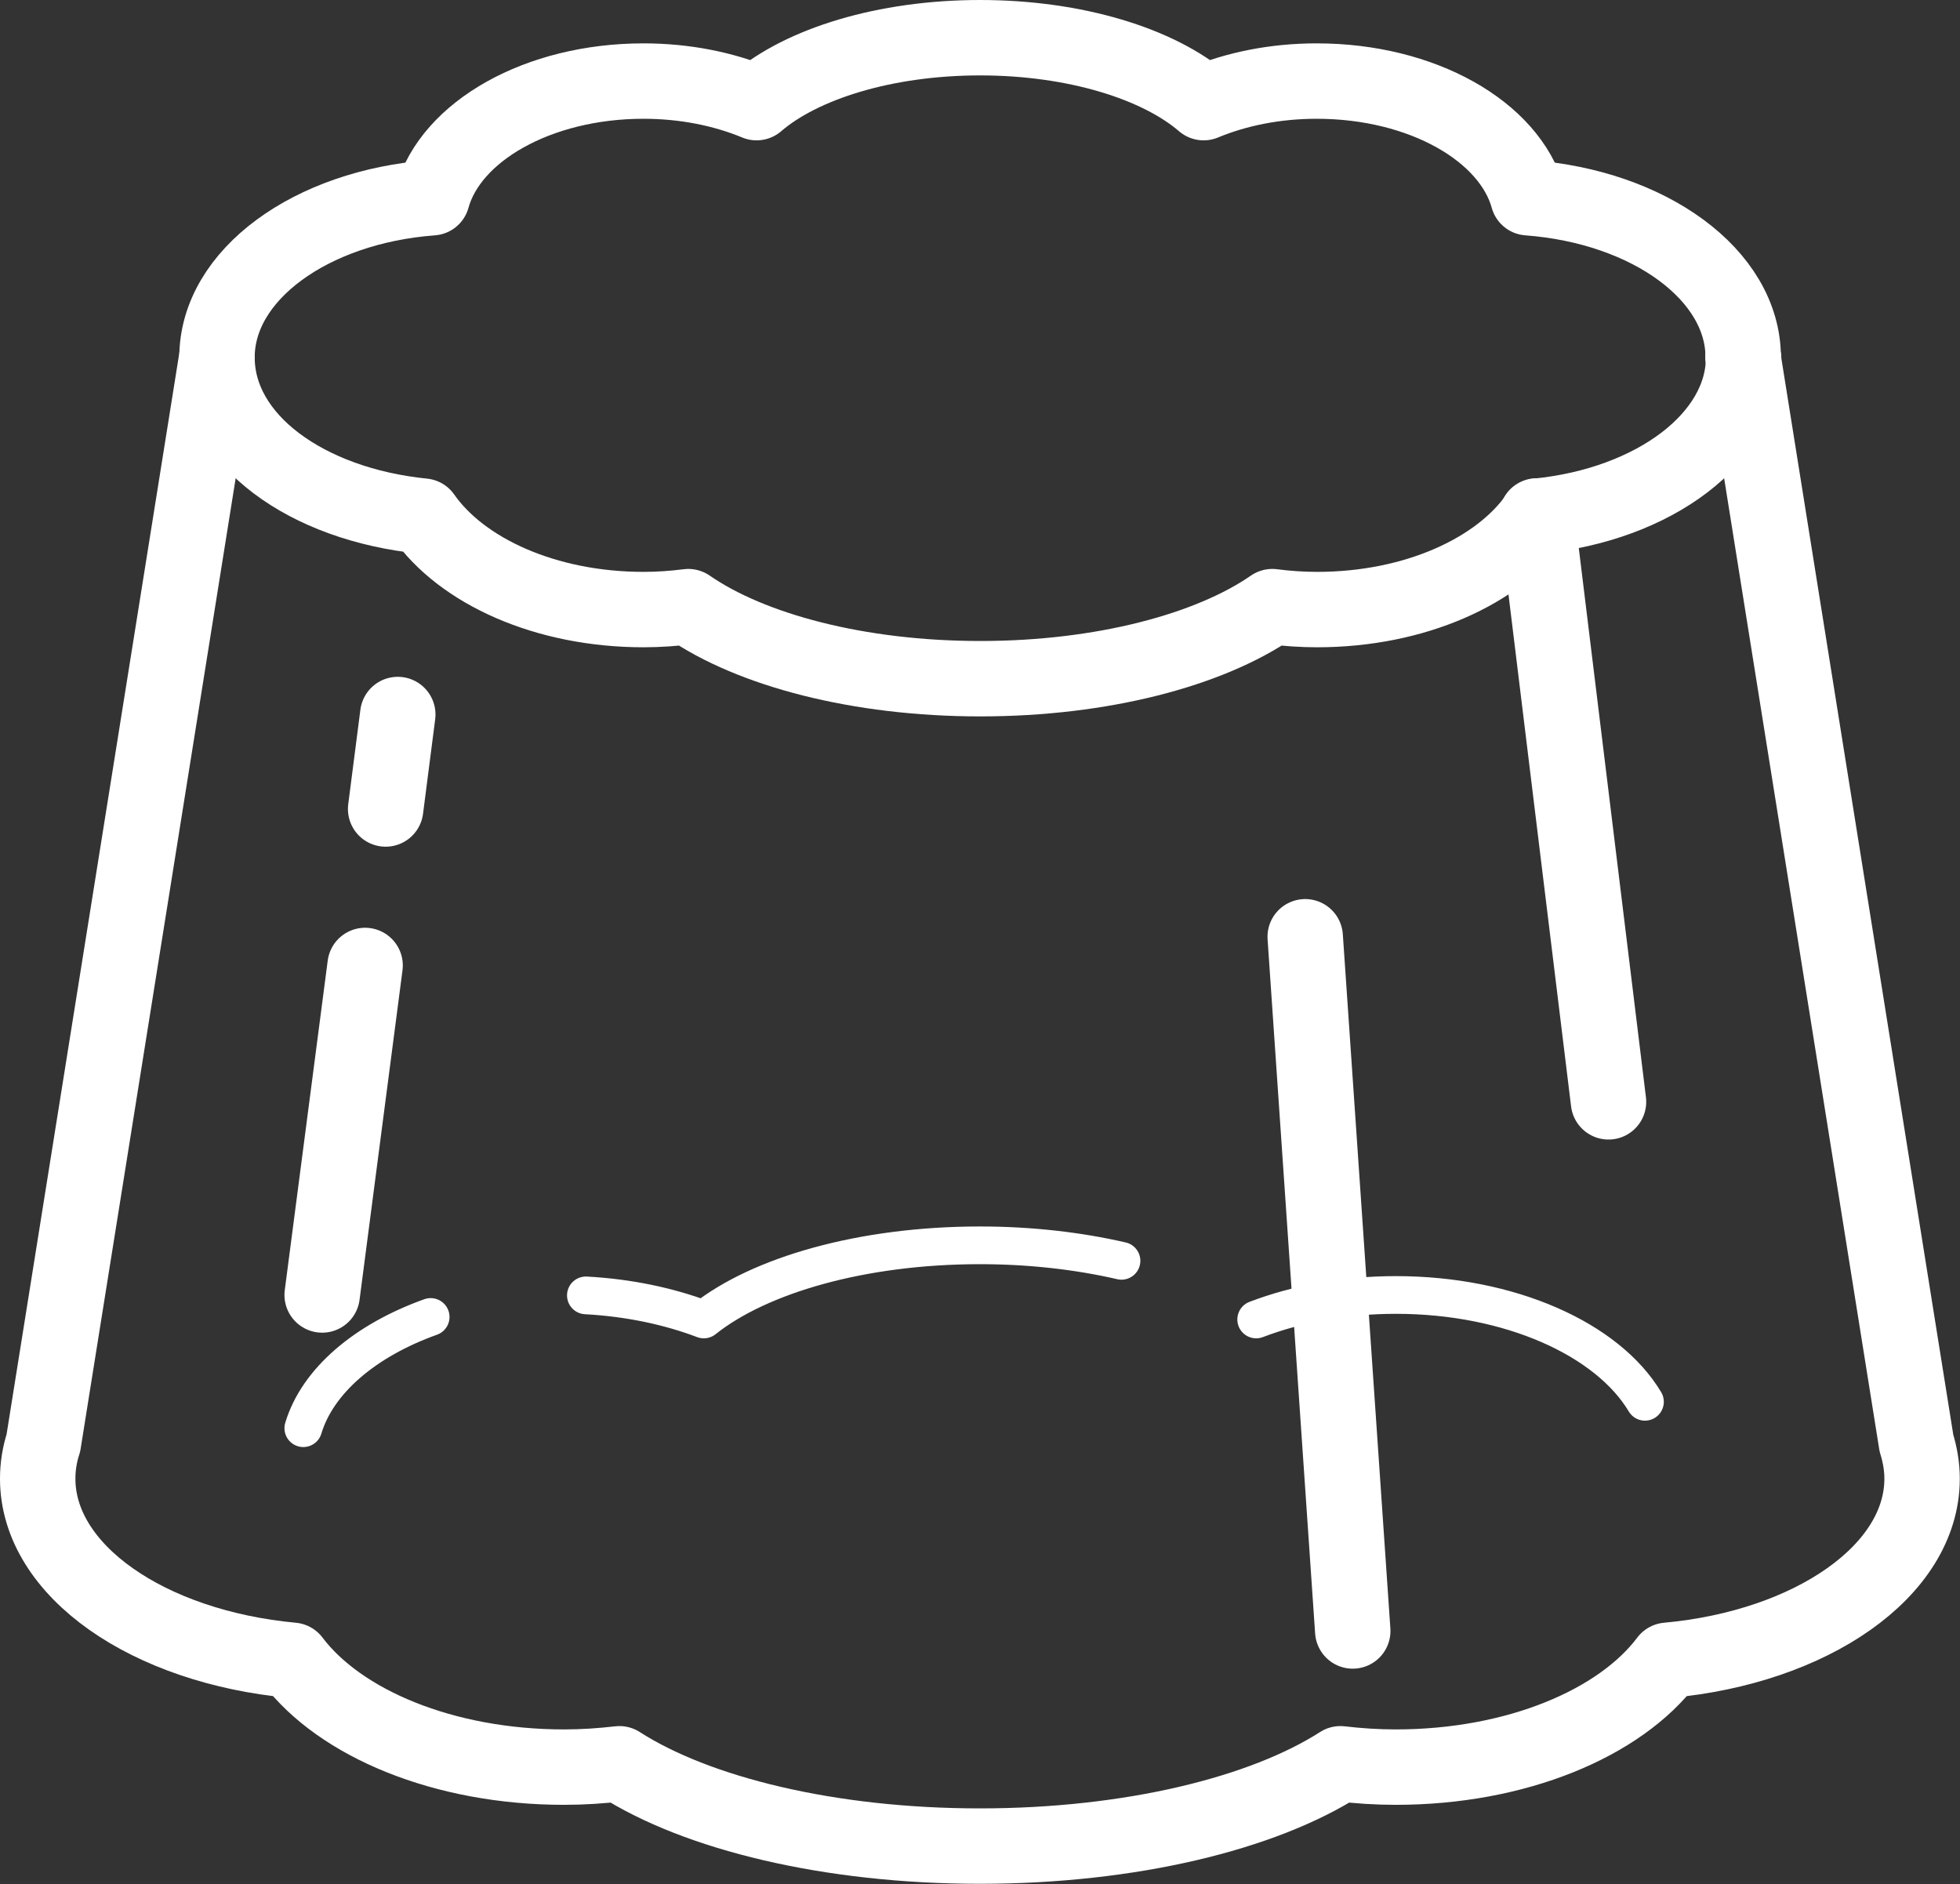 <?xml version="1.0" encoding="UTF-8"?>
<svg id="_レイヤー_2" data-name="レイヤー 2" xmlns="http://www.w3.org/2000/svg" viewBox="0 0 93.57 89.94">
  <rect x="0" y="0" width="93.57" height="89.94" fill="#333333" stroke="none"/>
  <defs>
    <style>
      .cls-1 {
        stroke-width: 1.8px;
      }

      .cls-1, .cls-2 {
        fill: none;
        stroke: #fff;
        stroke-linecap: round;
        stroke-linejoin: round;
      }

      .cls-2 {
        stroke-width: 3.6px;
      }
    </style>
  </defs>
  <g id="illust">
    <g>
      <path class="cls-2" d="M83.22,17.06c0-3.94-4.49-7.19-10.27-7.62-.88-3.17-5.05-5.57-10.09-5.57-1.99,0-3.83.38-5.4,1.03-2.15-1.85-6.12-3.1-10.67-3.1s-8.52,1.25-10.67,3.1c-1.57-.65-3.42-1.03-5.4-1.03-5.03,0-9.21,2.4-10.09,5.57-5.78.43-10.27,3.68-10.27,7.62s4.28,7.02,9.85,7.58c1.84,2.63,5.84,4.46,10.51,4.46.73,0,1.44-.05,2.14-.14,2.99,2.07,8.12,3.44,13.94,3.44s10.95-1.37,13.94-3.44c.69.09,1.41.14,2.14.14,4.66,0,8.67-1.83,10.51-4.46,5.57-.55,9.85-3.73,9.85-7.58Z"/>
      <path class="cls-2" d="M10.35,17.06L2.07,68.89c-.18.55-.27,1.12-.27,1.7,0,4.4,5.28,8.03,12.16,8.67,2.27,3.01,7.22,5.1,12.97,5.1.9,0,1.78-.06,2.64-.16,3.69,2.37,10.02,3.93,17.21,3.93s13.52-1.56,17.21-3.93c.86.1,1.73.16,2.64.16,5.76,0,10.71-2.09,12.97-5.1,6.88-.63,12.16-4.27,12.16-8.67,0-.58-.1-1.15-.27-1.7l-8.28-51.84"/>
      <path class="cls-1" d="M20.56,62.87c-3.13,1.12-5.4,3.05-6.08,5.31M53.54,60.19c-2.04-.47-4.33-.74-6.76-.74-5.62,0-10.52,1.42-13.18,3.54-1.66-.63-3.58-1.04-5.63-1.15M78.53,66.92c-1.78-2.98-6.43-5.1-11.89-5.1-2.45,0-4.73.43-6.67,1.17"/>
      <line class="cls-2" x1="73.37" y1="24.63" x2="76.79" y2="52.6"/>
      <line class="cls-2" x1="62.31" y1="44.72" x2="64.58" y2="77.86"/>
      <line class="cls-2" x1="17.43" y1="46.09" x2="15.38" y2="61.82"/>
      <line class="cls-2" x1="18.99" y1="34.11" x2="18.41" y2="38.62"/>
    </g>
  </g>
</svg>